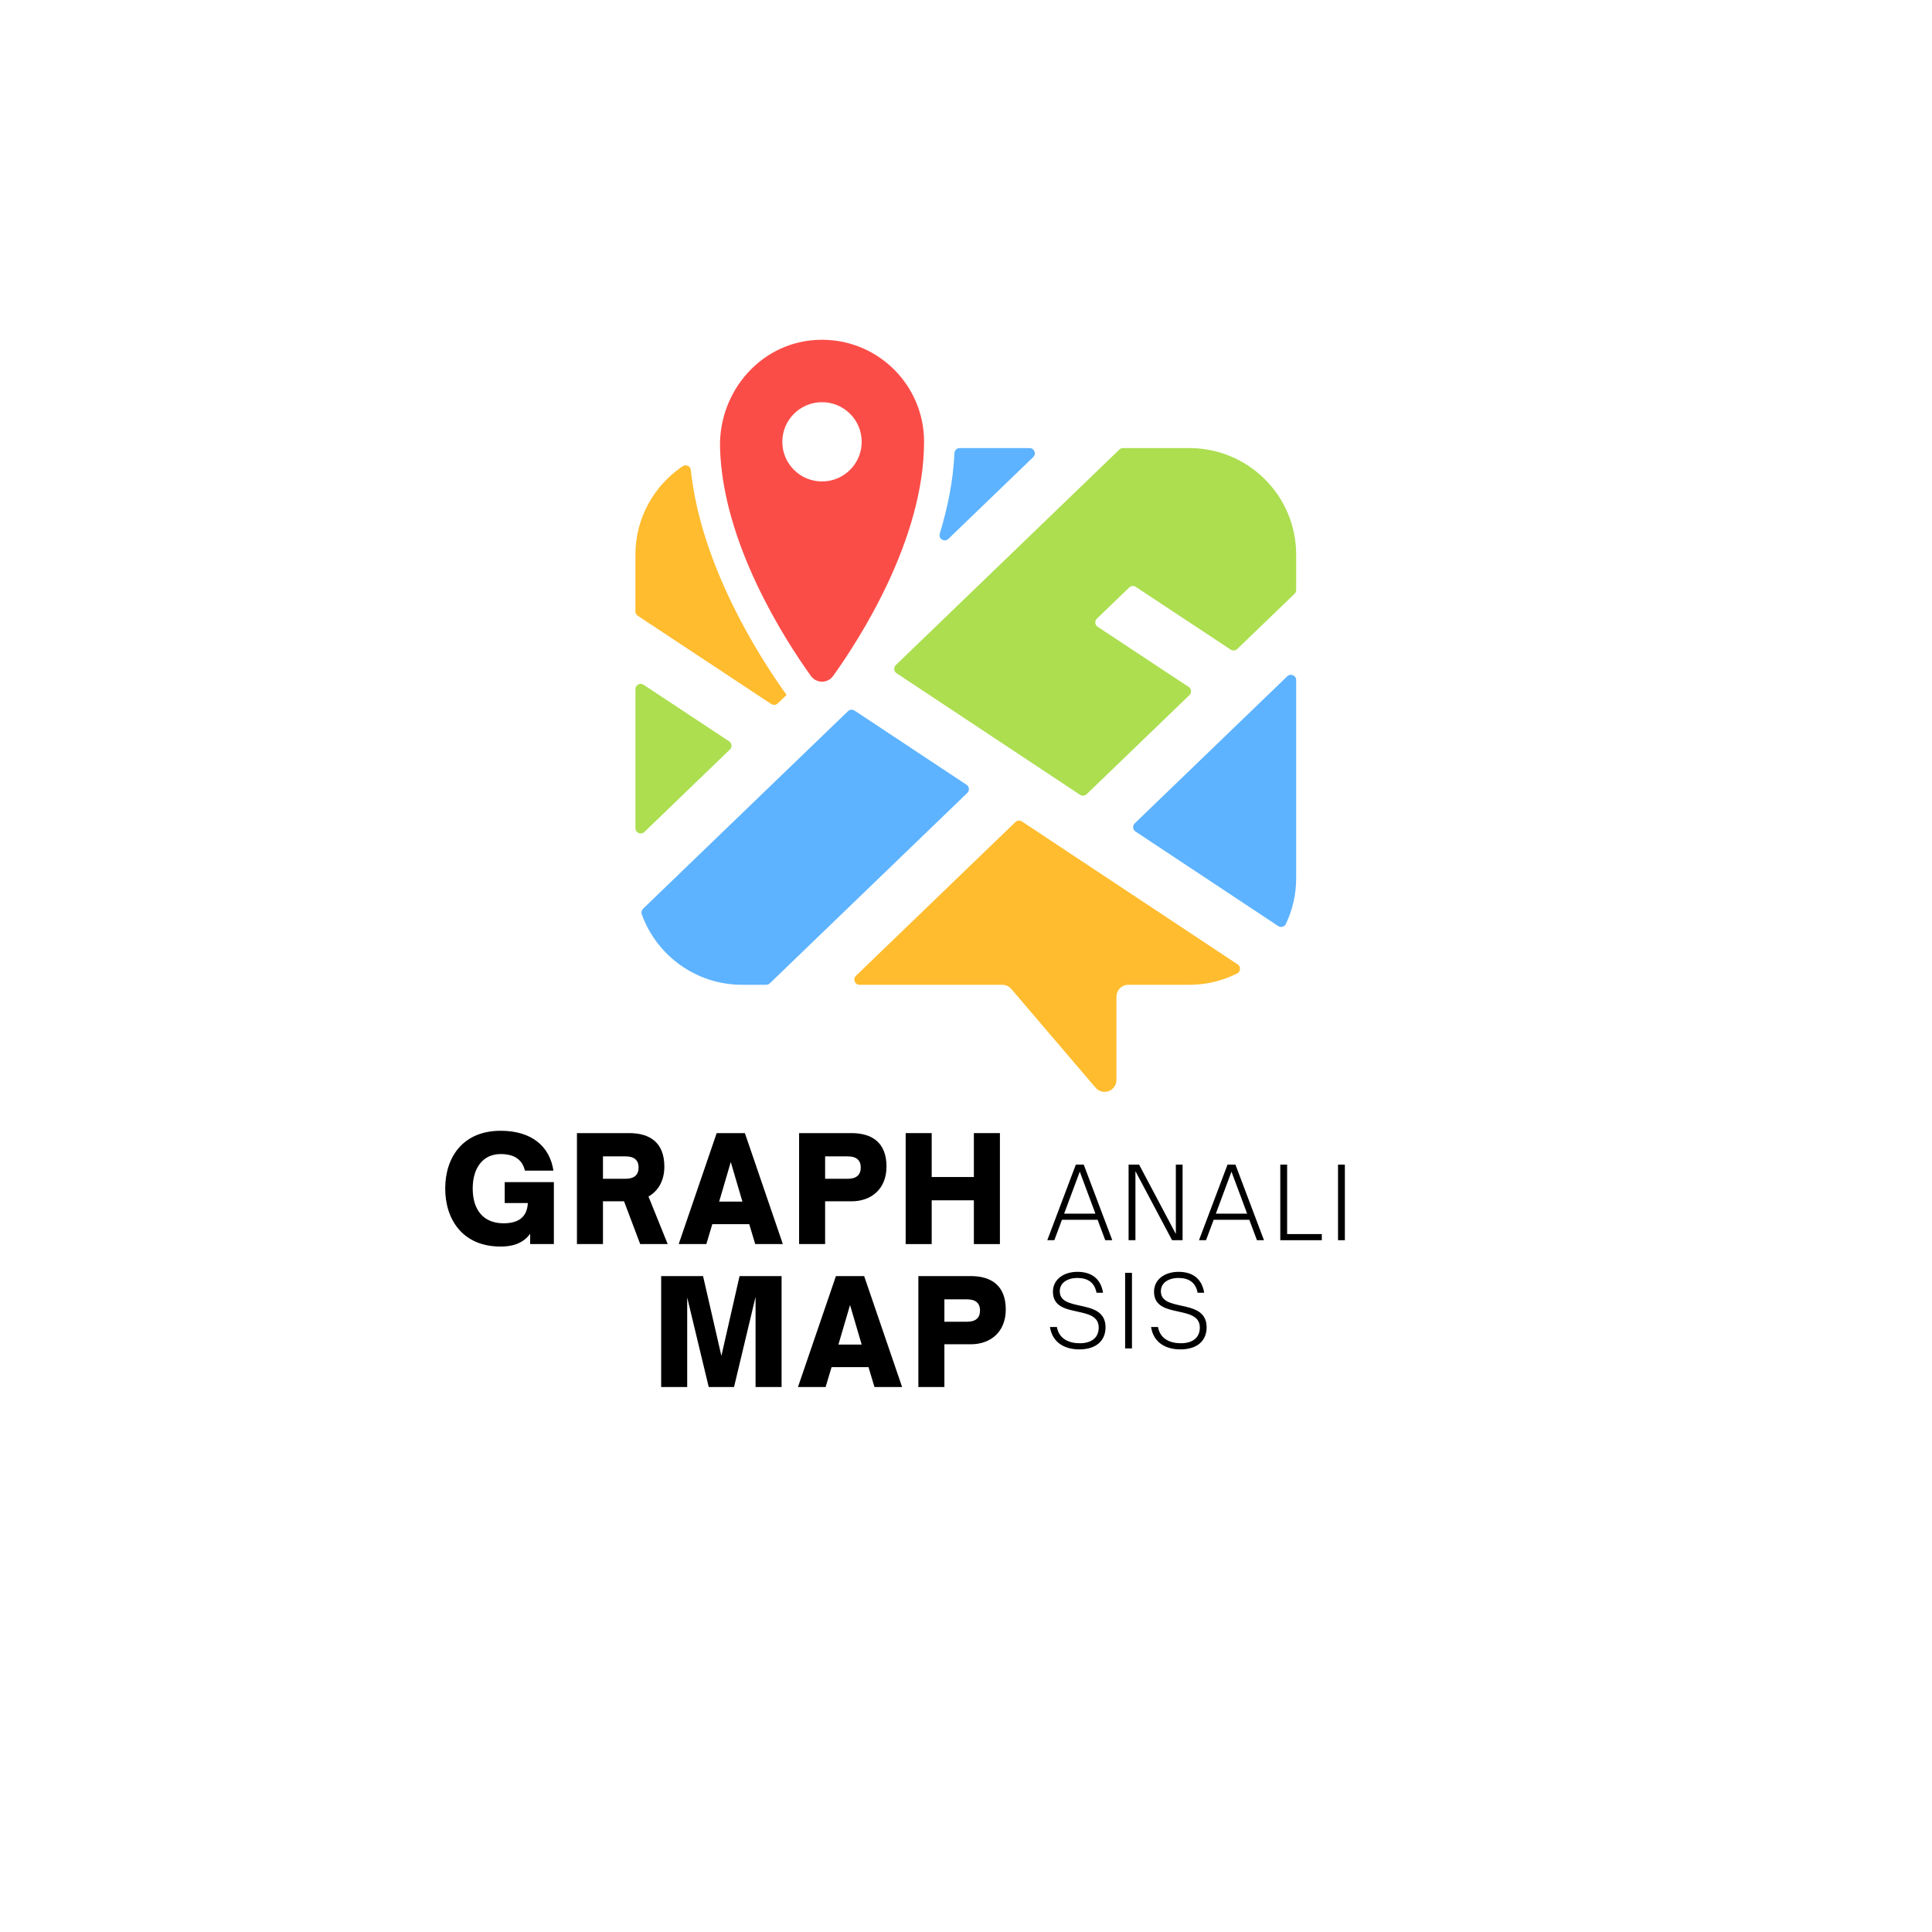 <svg xmlns="http://www.w3.org/2000/svg" xmlns:xlink="http://www.w3.org/1999/xlink" width="500" zoomAndPan="magnify" viewBox="0 0 375 375" height="500" preserveAspectRatio="xMidYMid meet" version="1.0"><defs><g/><clipPath id="2cb17fd094"><path d="M 123.328 90 L 153 90 L 153 137 L 123.328 137 Z M 123.328 90 " clip-rule="nonzero"/></clipPath><clipPath id="8f3f43da57"><path d="M 219 130 L 251.578 130 L 251.578 180 L 219 180 Z M 219 130 " clip-rule="nonzero"/></clipPath><clipPath id="a6e974b2df"><path d="M 173 86 L 251.578 86 L 251.578 155 L 173 155 Z M 173 86 " clip-rule="nonzero"/></clipPath><clipPath id="836f5a55a3"><path d="M 123.328 132 L 142 132 L 142 162 L 123.328 162 Z M 123.328 132 " clip-rule="nonzero"/></clipPath><clipPath id="84f71742af"><path d="M 139 65.844 L 180 65.844 L 180 133 L 139 133 Z M 139 65.844 " clip-rule="nonzero"/></clipPath></defs><g clip-path="url(#2cb17fd094)"><path fill="#ffbc2e" d="M 149.688 136.645 C 150.086 136.906 150.617 136.859 150.961 136.527 L 152.684 134.867 C 152.633 134.801 152.574 134.738 152.523 134.672 C 147.445 127.59 136.078 109.891 134.09 91.238 C 134.008 90.457 133.141 90.066 132.488 90.504 C 126.969 94.223 123.336 100.512 123.336 107.66 L 123.336 118.676 C 123.336 119.016 123.508 119.336 123.793 119.523 L 149.688 136.645 " fill-opacity="1" fill-rule="nonzero"/></g><g clip-path="url(#8f3f43da57)"><path fill="#5db3ff" d="M 249.859 131.266 L 220.25 159.812 C 219.781 160.266 219.852 161.035 220.395 161.395 L 248.094 179.746 C 248.602 180.082 249.312 179.91 249.574 179.359 C 250.863 176.664 251.586 173.648 251.586 170.461 L 251.586 132 C 251.586 131.102 250.508 130.641 249.859 131.266 " fill-opacity="1" fill-rule="nonzero"/></g><g clip-path="url(#a6e974b2df)"><path fill="#acde50" d="M 230.871 86.973 L 217.977 86.973 C 217.715 86.973 217.461 87.074 217.27 87.258 L 173.875 129.09 C 173.406 129.543 173.477 130.312 174.02 130.672 L 209.641 154.273 C 210.043 154.539 210.57 154.488 210.914 154.156 L 230.867 134.918 C 231.336 134.465 231.266 133.695 230.723 133.336 L 213.051 121.656 C 212.508 121.297 212.438 120.527 212.906 120.074 L 219.184 114.027 C 219.527 113.695 220.055 113.645 220.453 113.91 L 238.879 126.09 C 239.277 126.352 239.805 126.305 240.148 125.973 L 251.277 115.246 C 251.477 115.055 251.586 114.789 251.586 114.512 L 251.586 107.66 C 251.586 96.234 242.312 86.973 230.871 86.973 " fill-opacity="1" fill-rule="nonzero"/></g><path fill="#5db3ff" d="M 184.082 104.594 L 200.547 88.723 C 201.207 88.086 200.758 86.973 199.84 86.973 L 186.262 86.973 C 185.719 86.973 185.285 87.395 185.258 87.938 C 185.023 93.258 183.949 98.535 182.41 103.566 C 182.102 104.574 183.324 105.328 184.082 104.594 " fill-opacity="1" fill-rule="nonzero"/><g clip-path="url(#836f5a55a3)"><path fill="#acde50" d="M 141.68 145.473 C 142.148 145.023 142.078 144.254 141.535 143.895 L 124.918 132.91 C 124.242 132.461 123.336 132.949 123.336 133.758 L 123.336 160.758 C 123.336 161.656 124.418 162.117 125.066 161.492 L 141.68 145.473 " fill-opacity="1" fill-rule="nonzero"/></g><path fill="#ffbc2e" d="M 198.359 159.449 C 197.961 159.184 197.43 159.234 197.086 159.566 L 166.141 189.398 C 165.48 190.035 165.934 191.148 166.852 191.148 L 194.539 191.148 C 195.215 191.148 195.855 191.445 196.293 191.957 L 212.641 211.113 C 214.031 212.742 216.699 211.758 216.699 209.621 L 216.699 193.453 C 216.699 192.18 217.73 191.148 219.004 191.148 L 230.871 191.148 C 234.188 191.148 237.316 190.355 240.098 188.965 C 240.809 188.609 240.891 187.629 240.227 187.188 L 198.359 159.449 " fill-opacity="1" fill-rule="nonzero"/><path fill="#5db3ff" d="M 187.609 152.324 L 165.867 137.922 C 165.469 137.656 164.938 137.707 164.594 138.039 L 124.828 176.375 C 124.539 176.656 124.43 177.086 124.566 177.469 C 127.441 185.445 135.078 191.148 144.055 191.148 L 148.711 191.148 C 148.977 191.148 149.23 191.047 149.422 190.863 L 187.754 153.906 C 188.223 153.453 188.152 152.688 187.609 152.324 " fill-opacity="1" fill-rule="nonzero"/><g clip-path="url(#84f71742af)"><path fill="#fb4d48" d="M 159.551 93.449 C 155.297 93.449 151.848 90.004 151.848 85.758 C 151.848 81.508 155.297 78.066 159.551 78.066 C 163.805 78.066 167.254 81.508 167.254 85.758 C 167.254 90.004 163.805 93.449 159.551 93.449 Z M 139.758 86.867 C 140.242 105.418 152.348 124.168 157.387 131.195 C 158.449 132.676 160.645 132.691 161.707 131.207 C 166.844 124.051 179.359 104.66 179.359 85.727 C 179.359 74.805 170.496 65.949 159.555 65.949 C 147.992 65.945 139.473 75.844 139.758 86.867 " fill-opacity="1" fill-rule="nonzero"/></g><g fill="#000000" fill-opacity="1"><g transform="translate(85.541, 241.475)"><g><path d="M 11.629 0.48 C 13.605 0.48 15.867 0.055 17.363 -2.004 L 17.363 0 L 21.965 0 L 21.965 -12.027 L 12.422 -12.027 L 12.422 -7.961 L 16.91 -7.961 C 16.77 -5.195 15.047 -4.035 12.195 -4.035 C 8.242 -4.035 6.211 -6.691 6.211 -10.785 C 6.211 -14.848 8.242 -17.473 11.629 -17.473 C 14.285 -17.473 15.836 -16.402 16.344 -14.258 L 21.879 -14.258 C 21.172 -18.914 17.727 -21.992 11.629 -21.992 C 4.262 -21.992 0.875 -16.797 0.875 -10.785 C 0.875 -4.77 4.262 0.48 11.629 0.48 Z M 11.629 0.48 "/></g></g></g><g fill="#000000" fill-opacity="1"><g transform="translate(110.289, 241.475)"><g><path d="M 15.582 -9.23 C 17.473 -10.305 18.66 -12.309 18.66 -15.047 C 18.66 -19.734 15.809 -21.539 11.855 -21.539 L 1.695 -21.539 L 1.695 0 L 6.746 0 L 6.746 -8.301 L 10.84 -8.301 L 13.973 0 L 19.309 0 Z M 11.152 -17.023 C 12.789 -17.023 13.664 -16.289 13.664 -14.879 C 13.664 -13.41 12.789 -12.676 11.152 -12.676 L 6.746 -12.676 L 6.746 -17.023 Z M 11.152 -17.023 "/></g></g></g><g fill="#000000" fill-opacity="1"><g transform="translate(131.68, 241.475)"><g><path d="M 5.422 0 L 6.578 -3.867 L 13.746 -3.867 L 14.906 0 L 20.27 0 L 12.902 -21.539 L 7.426 -21.539 L 0.055 0 Z M 10.164 -15.922 L 12.422 -8.242 L 7.906 -8.242 Z M 10.164 -15.922 "/></g></g></g><g fill="#000000" fill-opacity="1"><g transform="translate(153.409, 241.475)"><g><path d="M 6.746 0 L 6.746 -8.301 L 11.855 -8.301 C 15.809 -8.301 18.66 -10.785 18.66 -15.047 C 18.66 -19.734 15.809 -21.539 11.855 -21.539 L 1.695 -21.539 L 1.695 0 Z M 6.746 -17.023 L 11.152 -17.023 C 12.789 -17.023 13.664 -16.289 13.664 -14.879 C 13.664 -13.41 12.789 -12.676 11.152 -12.676 L 6.746 -12.676 Z M 6.746 -17.023 "/></g></g></g><g fill="#000000" fill-opacity="1"><g transform="translate(174.094, 241.475)"><g><path d="M 6.746 0 L 6.746 -8.496 L 14.934 -8.496 L 14.934 0 L 19.988 0 L 19.988 -21.539 L 14.934 -21.539 L 14.934 -13.016 L 6.746 -13.016 L 6.746 -21.539 L 1.695 -21.539 L 1.695 0 Z M 6.746 0 "/></g></g></g><g fill="#000000" fill-opacity="1"><g transform="translate(126.638, 269.225)"><g><path d="M 6.746 0 L 6.746 -17.391 L 10.926 0 L 15.836 0 L 20.016 -17.504 L 20.016 0 L 25.066 0 L 25.066 -21.539 L 16.91 -21.539 L 13.383 -6.043 L 9.824 -21.539 L 1.695 -21.539 L 1.695 0 Z M 6.746 0 "/></g></g></g><g fill="#000000" fill-opacity="1"><g transform="translate(154.829, 269.225)"><g><path d="M 5.422 0 L 6.578 -3.867 L 13.746 -3.867 L 14.906 0 L 20.27 0 L 12.902 -21.539 L 7.426 -21.539 L 0.055 0 Z M 10.164 -15.922 L 12.422 -8.242 L 7.906 -8.242 Z M 10.164 -15.922 "/></g></g></g><g fill="#000000" fill-opacity="1"><g transform="translate(176.559, 269.225)"><g><path d="M 6.746 0 L 6.746 -8.301 L 11.855 -8.301 C 15.809 -8.301 18.66 -10.785 18.66 -15.047 C 18.66 -19.734 15.809 -21.539 11.855 -21.539 L 1.695 -21.539 L 1.695 0 Z M 6.746 -17.023 L 11.152 -17.023 C 12.789 -17.023 13.664 -16.289 13.664 -14.879 C 13.664 -13.41 12.789 -12.676 11.152 -12.676 L 6.746 -12.676 Z M 6.746 -17.023 "/></g></g></g><g fill="#000000" fill-opacity="1"><g transform="translate(202.97, 240.725)"><g><path d="M 1.672 0 L 3.152 -3.961 L 10.078 -3.961 L 11.559 0 L 12.922 0 L 7.383 -14.672 L 5.848 -14.672 L 0.309 0 Z M 6.613 -13.309 L 9.652 -5.152 L 3.578 -5.152 Z M 6.613 -13.309 "/></g></g></g><g fill="#000000" fill-opacity="1"><g transform="translate(217.539, 240.725)"><g><path d="M 2.848 0 L 2.848 -13.402 L 9.961 0 L 12 0 L 12 -14.672 L 10.691 -14.672 L 10.691 -1.211 L 3.559 -14.672 L 1.52 -14.672 L 1.52 0 Z M 2.848 0 "/></g></g></g><g fill="#000000" fill-opacity="1"><g transform="translate(232.415, 240.725)"><g><path d="M 1.672 0 L 3.152 -3.961 L 10.078 -3.961 L 11.559 0 L 12.922 0 L 7.383 -14.672 L 5.848 -14.672 L 0.309 0 Z M 6.613 -13.309 L 9.652 -5.152 L 3.578 -5.152 Z M 6.613 -13.309 "/></g></g></g><g fill="#000000" fill-opacity="1"><g transform="translate(246.984, 240.725)"><g><path d="M 9.578 0 L 9.578 -1.191 L 2.848 -1.191 L 2.848 -14.672 L 1.52 -14.672 L 1.52 0 Z M 9.578 0 "/></g></g></g><g fill="#000000" fill-opacity="1"><g transform="translate(258.189, 240.725)"><g><path d="M 2.848 0 L 2.848 -14.672 L 1.52 -14.672 L 1.52 0 Z M 2.848 0 "/></g></g></g><g fill="#000000" fill-opacity="1"><g transform="translate(202.97, 261.725)"><g><path d="M 6.52 0.191 C 9.848 0.191 11.613 -1.539 11.613 -4.098 C 11.613 -7.211 9.02 -7.789 6.633 -8.309 C 4.613 -8.75 2.73 -9.172 2.73 -11.098 C 2.73 -12.691 4.152 -13.672 6.152 -13.672 C 8.039 -13.672 9.461 -12.902 9.863 -10.809 L 11.133 -10.809 C 10.672 -13.672 8.73 -14.863 6.172 -14.863 C 3.441 -14.863 1.402 -13.363 1.402 -11 C 1.402 -8.172 3.809 -7.652 6.113 -7.152 C 8.25 -6.691 10.289 -6.25 10.289 -4.039 C 10.289 -2.133 8.941 -1 6.613 -1 C 4.652 -1 2.598 -1.75 2.172 -4.152 L 0.828 -4.152 C 1.309 -1.059 3.75 0.191 6.52 0.191 Z M 6.52 0.191 "/></g></g></g><g fill="#000000" fill-opacity="1"><g transform="translate(216.866, 261.725)"><g><path d="M 2.848 0 L 2.848 -14.672 L 1.52 -14.672 L 1.52 0 Z M 2.848 0 "/></g></g></g><g fill="#000000" fill-opacity="1"><g transform="translate(222.594, 261.725)"><g><path d="M 6.52 0.191 C 9.848 0.191 11.613 -1.539 11.613 -4.098 C 11.613 -7.211 9.02 -7.789 6.633 -8.309 C 4.613 -8.75 2.73 -9.172 2.73 -11.098 C 2.73 -12.691 4.152 -13.672 6.152 -13.672 C 8.039 -13.672 9.461 -12.902 9.863 -10.809 L 11.133 -10.809 C 10.672 -13.672 8.73 -14.863 6.172 -14.863 C 3.441 -14.863 1.402 -13.363 1.402 -11 C 1.402 -8.172 3.809 -7.652 6.113 -7.152 C 8.25 -6.691 10.289 -6.25 10.289 -4.039 C 10.289 -2.133 8.941 -1 6.613 -1 C 4.652 -1 2.598 -1.75 2.172 -4.152 L 0.828 -4.152 C 1.309 -1.059 3.75 0.191 6.52 0.191 Z M 6.52 0.191 "/></g></g></g></svg>